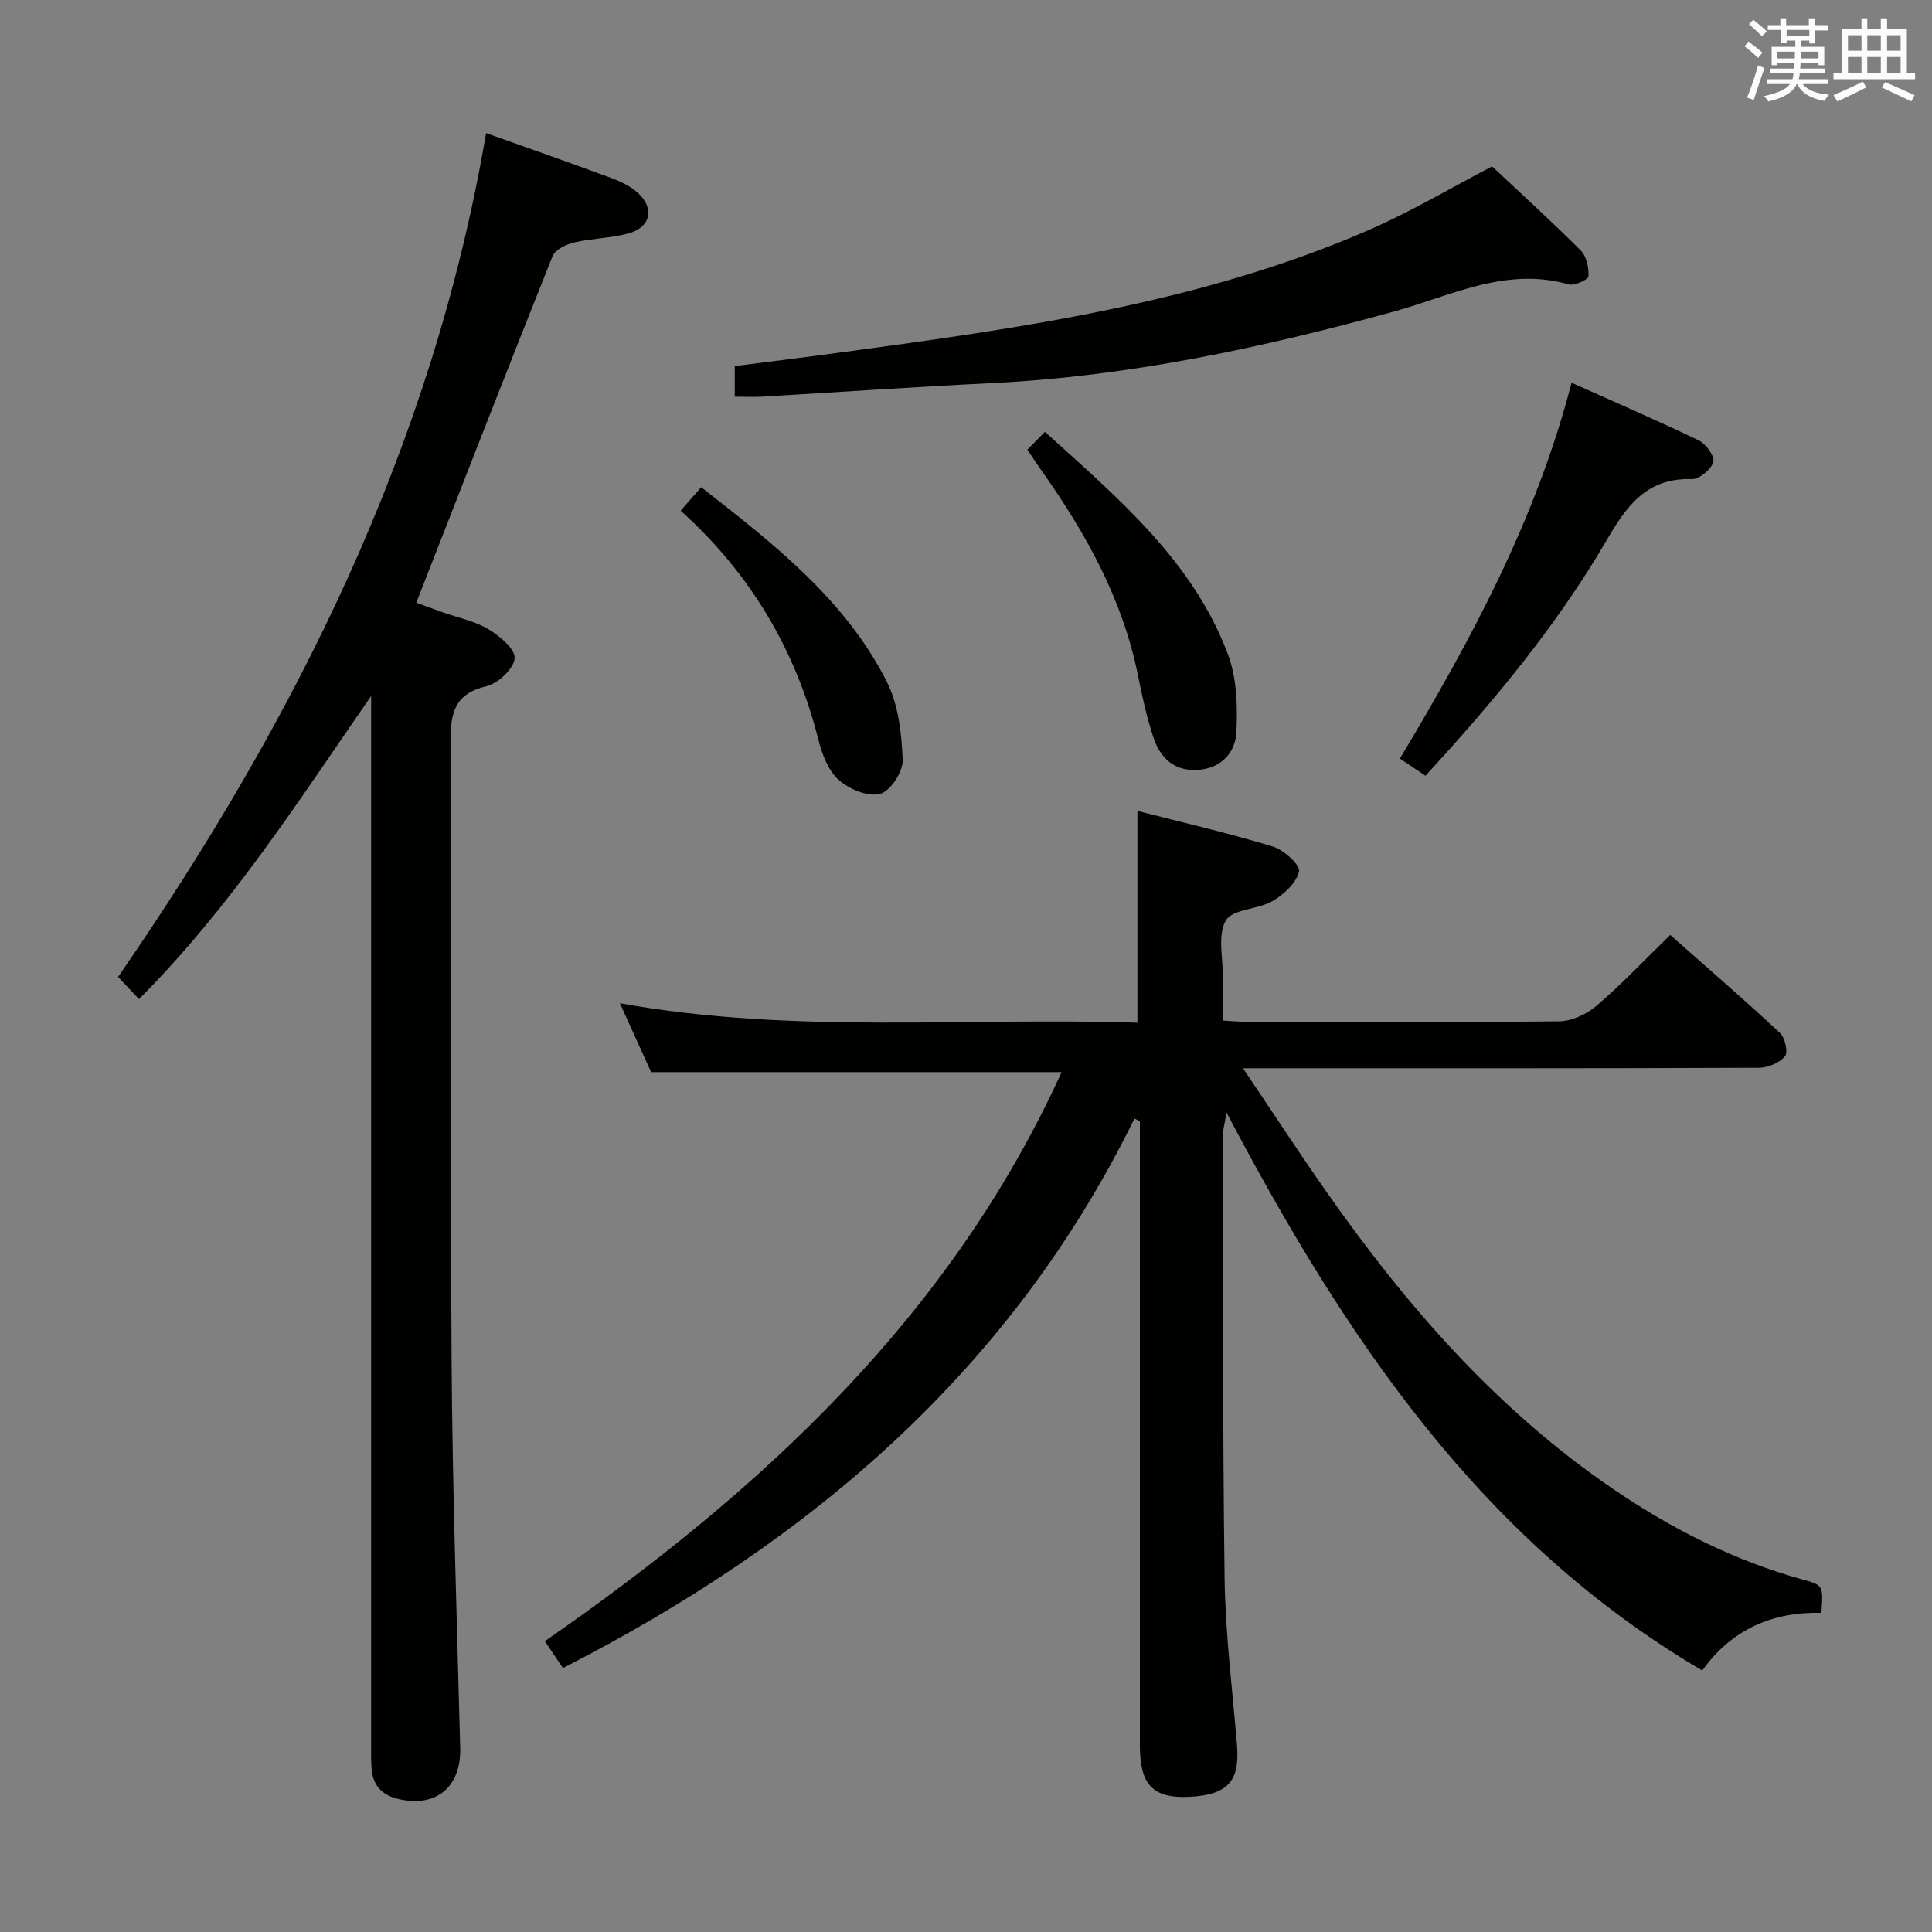 <svg enable-background="new 0 0 400 400" viewBox="0 0 400 400" xmlns="http://www.w3.org/2000/svg"><rect x="0" y="0" width="400" height="400" fill="#808080" stroke="none"/><g fill="#010100"><path d="m116.55 345.35c-1.23-1.81-2.24-3.31-3.75-5.56 44.73-31.05 83.92-67.15 106.99-117.82-28.17 0-56.29 0-84.98 0-1.77-3.91-3.88-8.55-6.47-14.26 36.07 6.47 71.58 2.85 107.15 4.03 0-14.8 0-29.01 0-43.85 9.33 2.39 18.78 4.57 28.05 7.38 2.25.68 5.7 3.84 5.41 5.14-.54 2.38-3.13 4.77-5.46 6.13-3.06 1.79-8.32 1.65-9.7 4.04-1.75 3.03-.56 7.75-.61 11.75-.03 2.82-.01 5.64-.01 8.97 2.07.11 3.85.27 5.63.28 21.33.02 42.66.12 63.98-.13 2.62-.03 5.7-1.45 7.74-3.2 5.17-4.42 9.86-9.4 15.29-14.68 7.47 6.61 15.22 13.31 22.71 20.28 1.05.98 1.72 4.02 1.05 4.83-1.15 1.37-3.51 2.38-5.37 2.39-33.16.14-66.32.1-99.48.1-2.09 0-4.18 0-7.37 0 6.13 9.1 11.53 17.38 17.21 25.48 16.62 23.74 35.47 45.37 59.67 61.8 12.04 8.17 24.89 14.67 38.98 18.57 4.3 1.19 4.28 1.25 3.89 6.9-10.12-.25-18.63 3.45-24.66 11.94-45.83-26.93-73.9-68.81-98.5-115.52-.43 2.54-.74 3.51-.73 4.48.05 30.66-.09 61.32.33 91.97.16 11.44 1.6 22.86 2.55 34.28.58 6.99-1.15 10.56-9.92 10.95-7.57.34-10.16-2.56-10.17-10.65 0-41.32 0-82.65 0-123.97 0-1.75 0-3.49 0-5.24-.37-.19-.75-.39-1.12-.58-25.61 52.22-67.22 87.65-118.33 113.77z"/><path d="m28.78 206.85c-1.61-1.7-2.83-3-4.33-4.59 36.68-53.16 65.12-109.77 76.19-174.7 8.95 3.19 17.49 6.17 25.97 9.32 1.98.73 4.05 1.72 5.56 3.15 3.39 3.19 2.5 7.04-2.03 8.29-3.65 1.01-7.57 1.01-11.27 1.88-1.66.39-3.93 1.48-4.47 2.83-9.48 23.73-18.74 47.55-28.21 71.75 1.64.6 3.6 1.33 5.58 2.03 3.13 1.11 6.53 1.77 9.32 3.44 2.33 1.4 5.58 4.09 5.46 6.03-.13 2.11-3.39 5.2-5.78 5.77-6.66 1.59-7.52 5.53-7.48 11.56.24 42.83-.09 85.66.21 128.48.18 26.62 1.1 53.23 1.78 79.85.2 8.03-4.97 12.35-12.74 10.54-3.64-.84-5.42-2.99-5.63-6.58-.11-1.83-.07-3.66-.07-5.5 0-70.33 0-140.65 0-210.98 0-1.77 0-3.55 0-5.32-14.96 21.59-28.92 43.54-48.06 62.75z"/><path d="m152.12 82.13c0-2.25 0-3.88 0-6.33 7.39-.95 14.87-1.87 22.34-2.88 37-5 74-10.16 108.64-25.17 9.1-3.94 17.68-9.07 25.82-13.3 6.09 5.72 12.38 11.42 18.37 17.43 1.19 1.2 1.69 3.57 1.58 5.34-.04.68-2.91 2-4.1 1.66-13-3.72-24.48 2.41-36.27 5.65-27.29 7.5-54.8 13.4-83.16 14.79-15.93.78-31.83 1.88-47.75 2.81-1.63.08-3.28 0-5.47 0z"/><path d="m295.12 160.61c-1.99-1.33-3.48-2.33-5.29-3.55 14.72-24.57 28.2-49.47 35.54-77.82 8.97 4.02 17.76 7.81 26.37 11.96 1.48.71 3.34 3.35 2.99 4.46-.48 1.55-2.92 3.58-4.46 3.53-9.48-.29-13.56 5.67-17.8 12.93-10.27 17.56-23.25 33.16-37.35 48.49z"/><path d="m212.7 93.09c1.32-1.33 2.35-2.38 3.64-3.68 15.13 13.71 30.53 26.61 37.85 45.95 1.89 4.99 2.07 10.91 1.78 16.34-.22 4.03-3.04 7.32-7.83 7.69-4.97.38-7.89-2.41-9.32-6.66-1.41-4.21-2.35-8.6-3.23-12.97-3.19-15.79-10.83-29.46-20.01-42.41-.87-1.22-1.68-2.47-2.88-4.26z"/><path d="m140.92 105.73c1.55-1.77 2.74-3.13 4.25-4.86 15.04 11.75 29.78 23.2 38.42 40.24 2.43 4.79 3.09 10.78 3.3 16.26.09 2.4-2.58 6.47-4.7 7-2.53.64-6.44-1-8.59-2.94-2.16-1.94-3.42-5.34-4.17-8.32-4.71-18.58-14.04-34.35-28.51-47.38z"/></g><path d="m361.2 9.6.8-1c.9.7 1.9 1.4 2.9 2.3l-.9 1.1c-1-1-2-1.8-2.8-2.4zm.5 10.6c.9-2.1 1.6-4.3 2.3-6.7.4.2.8.4 1.3.6-.7 2.1-1.5 4.3-2.2 6.6zm.4-15.2.9-.9c1 .8 2 1.6 2.8 2.4l-1 1c-.9-.9-1.8-1.7-2.7-2.5zm12.5-1.2h1.2v1.4h2.7v1.1h-2.7v2.7h-1.2v-.6h-1.8v1.3h4.9v3.8h-1.2v-.5h-3.7c0 .4-.1.9-.1 1.2h5.1v1h-5.2c0 .5-.1.9-.2 1.2h6v1h-5.2c1.1 1.3 2.9 2 5.5 2.2-.4.4-.7.8-.9 1.3-2.9-.5-4.8-1.6-5.7-3.5h-.1c-.8 1.7-2.7 2.9-5.9 3.6-.2-.4-.6-.8-.9-1.1 2.8-.6 4.6-1.4 5.4-2.5h-4.8v-1h5.3c.1-.3.2-.7.2-1.2h-4.9v-1h5c0-.4 0-.8.1-1.2h-3.5v.5h-1.2v-3.8h4.9v-1.3h-1.8v.5h-1.2v-2.7h-2.7v-1h2.6v-1.4h1.2v1.4h4.7v-1.4zm-6.6 8.3h3.6c0-.4 0-.9 0-1.4h-3.6zm1.9-4.6h4.7v-1.3h-4.7zm6.6 3.2h-3.7v1.4h3.7z" fill="#fbfafc"/><path d="m385.3 3.8h1.3v2.2h2.8v-2.2h1.3v2.2h4.1v9.1h1.7v1.3h-16.9v-1.3h1.7v-9.1h4.1v-2.2zm.4 13.1.7 1.2c-1.8.9-3.8 1.9-6 2.9-.2-.4-.5-.8-.8-1.3 2.3-1 4.3-1.9 6.1-2.8zm-3.1-6.4h2.8v-3.2h-2.8zm0 4.6h2.8v-3.3h-2.8zm4-4.6h2.8v-3.2h-2.8zm0 4.6h2.8v-3.3h-2.8zm3.7 1.9c2.1.9 4.1 1.8 6.1 2.7l-.7 1.3c-2.2-1.1-4.2-2-6.1-2.9zm3.2-9.7h-2.8v3.2h2.8zm-2.8 7.8h2.8v-3.3h-2.8z" fill="#fbfafc"/></svg>